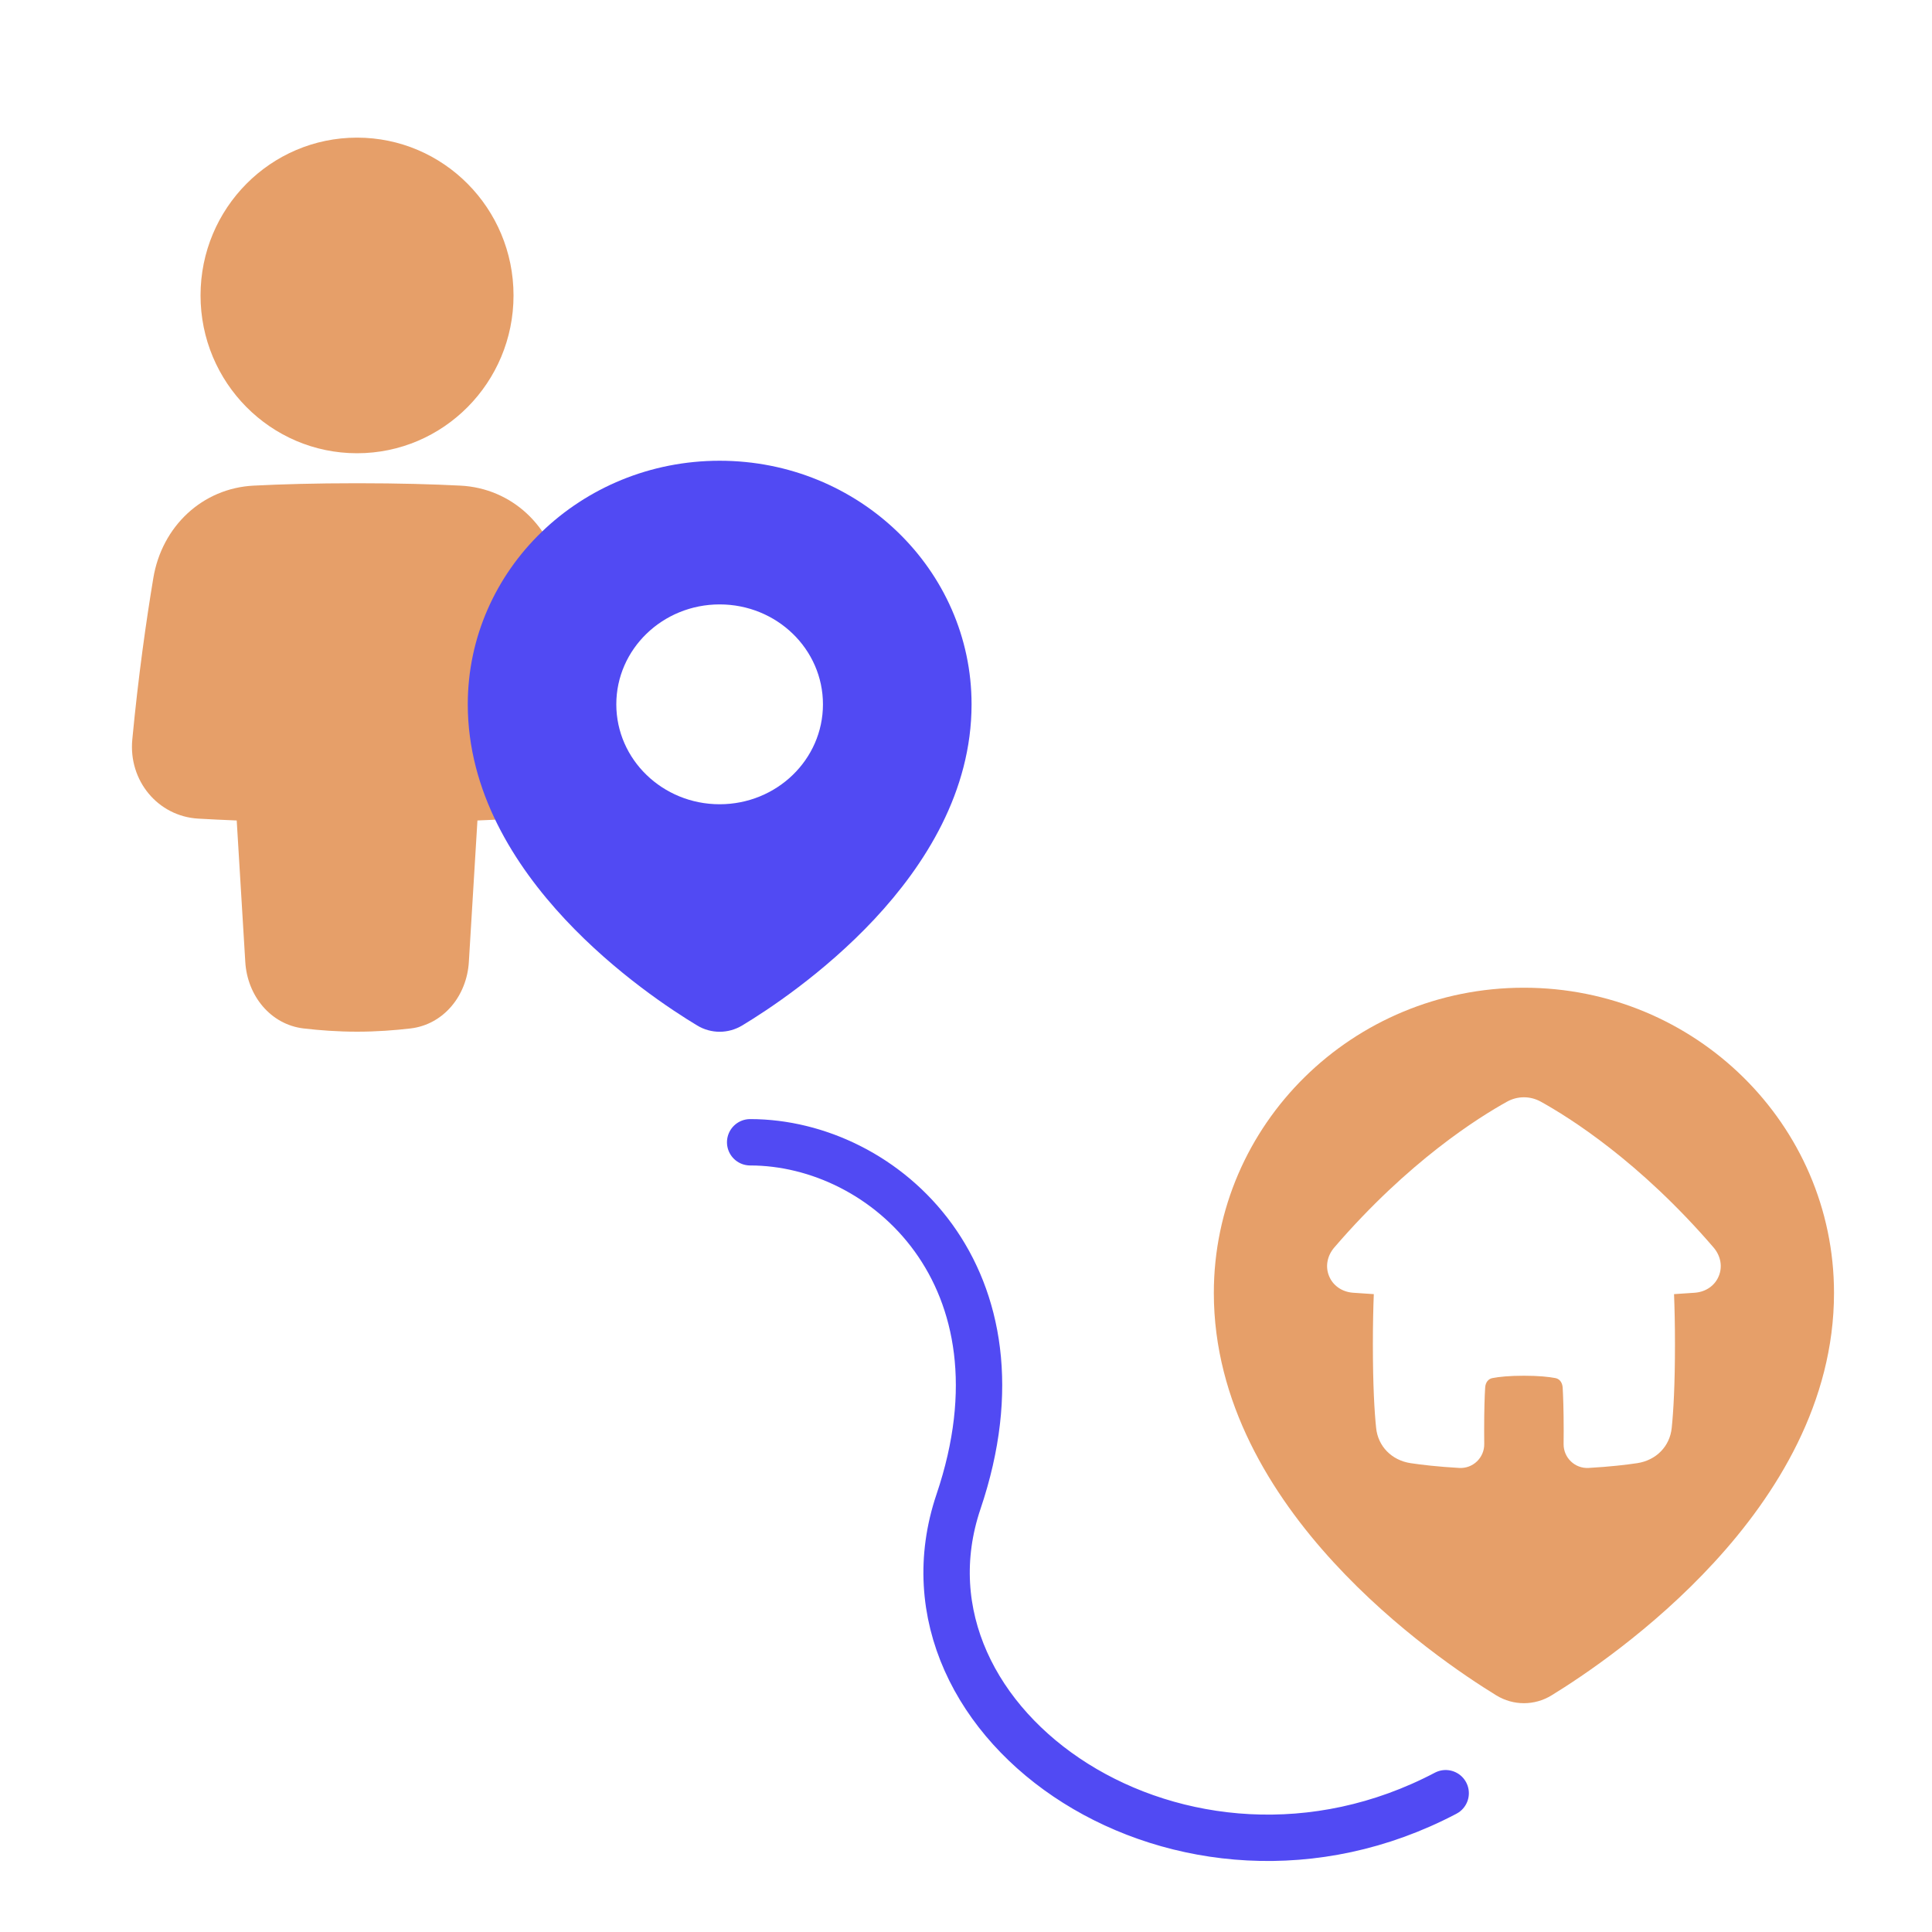 <svg width="25" height="25" viewBox="0 0 25 25" fill="none" xmlns="http://www.w3.org/2000/svg">
<g clip-path="url(#clip0_7_742)">
<path d="M2.595 3.823C2.595 4.95 3.502 5.865 4.62 5.865C5.738 5.865 6.645 4.95 6.645 3.823C6.645 2.695 5.738 1.781 4.62 1.781C3.502 1.781 2.595 2.695 2.595 3.823Z" fill="#E69F69"/>
<path d="M5.958 6.284C6.622 6.317 7.147 6.811 7.258 7.48C7.348 8.027 7.452 8.747 7.53 9.569C7.58 10.101 7.199 10.563 6.675 10.593C6.527 10.601 6.361 10.61 6.178 10.617L6.067 12.447C6.041 12.885 5.74 13.257 5.313 13.308C5.108 13.332 4.871 13.35 4.621 13.35C4.37 13.35 4.133 13.332 3.928 13.308C3.501 13.257 3.2 12.885 3.174 12.447L3.063 10.617C2.88 10.61 2.714 10.601 2.566 10.593C2.043 10.563 1.661 10.101 1.712 9.569C1.79 8.747 1.893 8.027 1.984 7.48C2.095 6.811 2.619 6.317 3.283 6.284C3.636 6.266 4.079 6.253 4.621 6.253C5.163 6.253 5.606 6.266 5.958 6.284Z" fill="#E69F69"/>
<path fill-rule="evenodd" clip-rule="evenodd" d="M15.707 16.731C15.707 14.55 17.503 12.781 19.719 12.781C21.935 12.781 23.732 14.55 23.732 16.731C23.732 18.146 22.99 19.337 22.183 20.215C21.374 21.096 20.47 21.697 20.077 21.938C19.856 22.073 19.583 22.073 19.362 21.938C18.969 21.697 18.065 21.096 17.256 20.215C16.449 19.337 15.707 18.146 15.707 16.731ZM19.502 14.255C19.638 14.18 19.801 14.18 19.937 14.255C20.307 14.46 21.215 15.028 22.173 16.142C22.269 16.254 22.29 16.394 22.241 16.512C22.193 16.631 22.079 16.717 21.93 16.728C21.852 16.734 21.763 16.74 21.662 16.746C21.669 16.922 21.674 17.136 21.674 17.397C21.674 17.926 21.654 18.266 21.632 18.477C21.608 18.714 21.433 18.895 21.187 18.933C21.04 18.955 20.835 18.979 20.558 18.995C20.377 19.006 20.231 18.86 20.233 18.686C20.233 18.632 20.234 18.574 20.234 18.511C20.234 18.239 20.227 18.064 20.221 17.956C20.216 17.884 20.177 17.841 20.125 17.832C20.041 17.816 19.912 17.802 19.719 17.802C19.527 17.802 19.397 17.816 19.314 17.832C19.262 17.841 19.222 17.884 19.218 17.956C19.211 18.064 19.205 18.239 19.205 18.511C19.205 18.574 19.205 18.632 19.206 18.686C19.208 18.86 19.062 19.006 18.881 18.995C18.603 18.979 18.399 18.955 18.252 18.933C18.006 18.895 17.831 18.714 17.807 18.477C17.785 18.266 17.765 17.926 17.765 17.397C17.765 17.136 17.77 16.922 17.777 16.746C17.676 16.74 17.587 16.734 17.509 16.728C17.36 16.717 17.246 16.631 17.198 16.512C17.149 16.394 17.17 16.254 17.266 16.142C18.224 15.028 19.132 14.46 19.502 14.255Z" fill="#E69F69"/>
<path fill-rule="evenodd" clip-rule="evenodd" d="M6.053 9.114C6.053 7.373 7.512 5.962 9.312 5.962C11.112 5.962 12.572 7.373 12.572 9.114C12.572 10.244 11.969 11.194 11.314 11.895C10.656 12.598 9.922 13.078 9.603 13.27C9.423 13.378 9.201 13.378 9.022 13.27C8.703 13.078 7.968 12.598 7.311 11.895C6.656 11.194 6.053 10.244 6.053 9.114ZM9.312 10.407C10.051 10.407 10.649 9.828 10.649 9.114C10.649 8.4 10.051 7.821 9.312 7.821C8.574 7.821 7.975 8.4 7.975 9.114C7.975 9.828 8.574 10.407 9.312 10.407Z" fill="#514AF3"/>
<path d="M18.707 23.204C15.321 24.985 11.421 22.338 12.403 19.431C13.386 16.525 11.451 14.781 9.707 14.781" stroke="#514AF3" stroke-width="0.6" stroke-linecap="round" stroke-dasharray="24 5"/>
</g>
<defs>
<clipPath id="clip0_7_742">
<rect width="24" height="24" fill="white" transform="translate(0.707 0.781)"/>
</clipPath>
</defs>
</svg>

